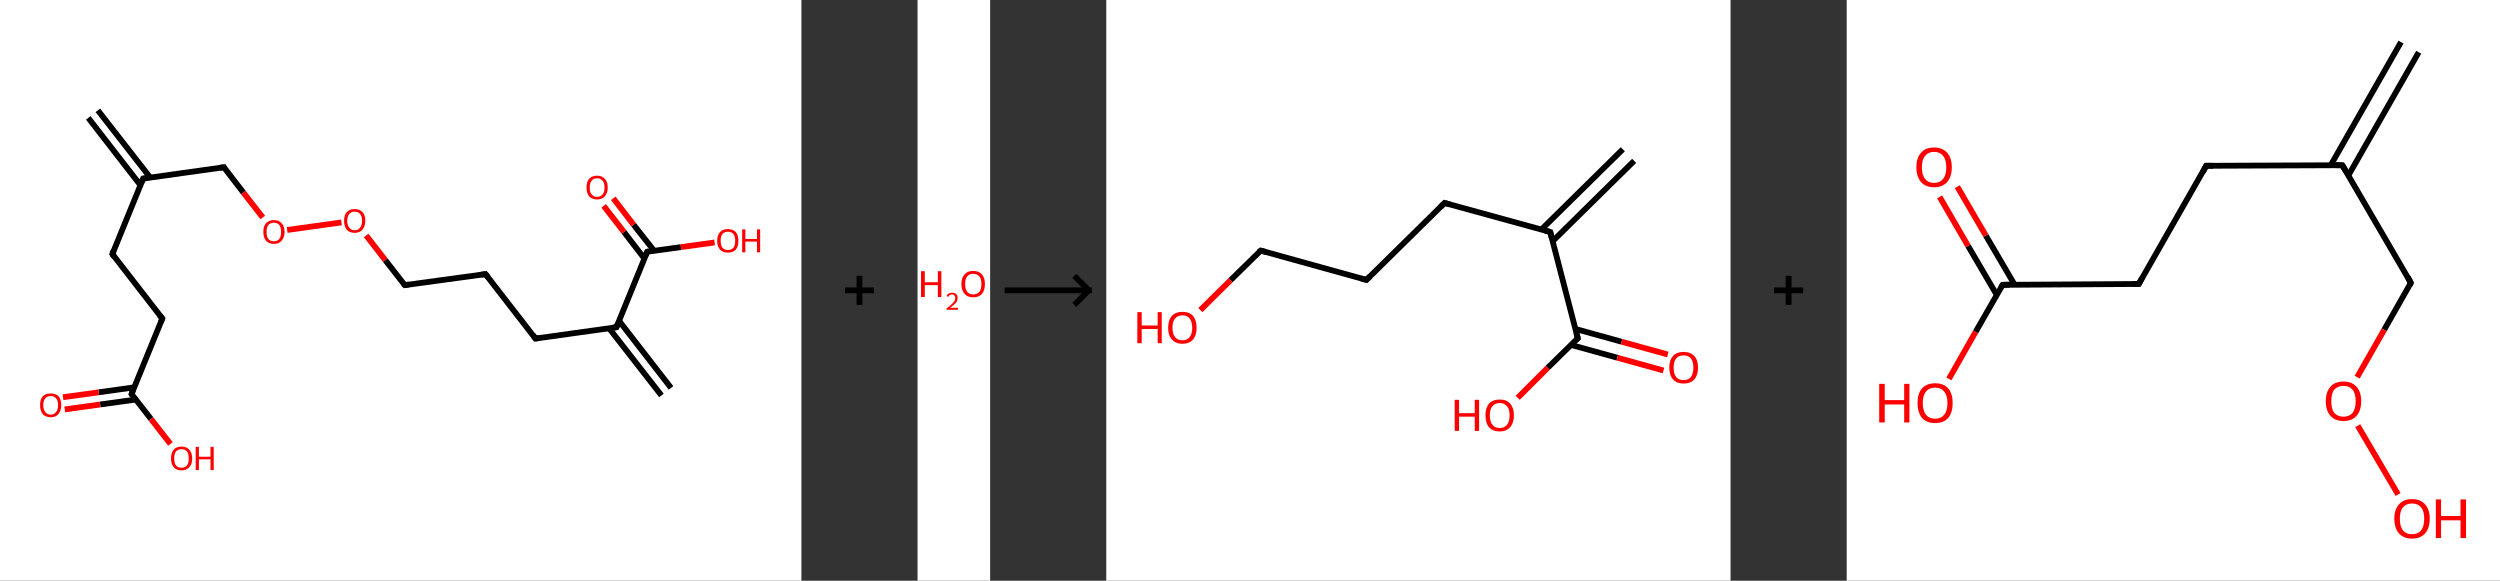 <?xml version='1.0' encoding='ASCII' standalone='yes'?>
<svg xmlns="http://www.w3.org/2000/svg" xmlns:xlink="http://www.w3.org/1999/xlink" version="1.1" width="861.0px" viewBox="0 0 861.0 200.0" height="200.0px">
  <rect x="0" y="0" width="861.0" height="200.0" fill="#333333" stroke="none"/>
  <g>
    <g transform="translate(0, 0) scale(1 1) "><!-- END OF HEADER -->
<rect style="opacity:1.0;fill:#FFFFFF;stroke:none" width="276.0" height="200.0" x="0.0" y="0.0"> </rect>
<path class="bond-0 atom-0 atom-1" d="M 33.7,38.0 L 51.7,61.1" style="fill:none;fill-rule:evenodd;stroke:#000000;stroke-width:2.0px;stroke-linecap:butt;stroke-linejoin:miter;stroke-opacity:1"/>
<path class="bond-0 atom-0 atom-1" d="M 30.4,40.6 L 48.3,63.7" style="fill:none;fill-rule:evenodd;stroke:#000000;stroke-width:2.0px;stroke-linecap:butt;stroke-linejoin:miter;stroke-opacity:1"/>
<path class="bond-1 atom-1 atom-2" d="M 49.3,61.5 L 38.7,87.5" style="fill:none;fill-rule:evenodd;stroke:#000000;stroke-width:2.0px;stroke-linecap:butt;stroke-linejoin:miter;stroke-opacity:1"/>
<path class="bond-2 atom-2 atom-3" d="M 38.7,87.5 L 55.9,109.7" style="fill:none;fill-rule:evenodd;stroke:#000000;stroke-width:2.0px;stroke-linecap:butt;stroke-linejoin:miter;stroke-opacity:1"/>
<path class="bond-3 atom-3 atom-4" d="M 55.9,109.7 L 45.3,135.7" style="fill:none;fill-rule:evenodd;stroke:#000000;stroke-width:2.0px;stroke-linecap:butt;stroke-linejoin:miter;stroke-opacity:1"/>
<path class="bond-4 atom-4 atom-5" d="M 46.2,133.4 L 34.0,135.1" style="fill:none;fill-rule:evenodd;stroke:#000000;stroke-width:2.0px;stroke-linecap:butt;stroke-linejoin:miter;stroke-opacity:1"/>
<path class="bond-4 atom-4 atom-5" d="M 34.0,135.1 L 21.7,136.8" style="fill:none;fill-rule:evenodd;stroke:#FF0000;stroke-width:2.0px;stroke-linecap:butt;stroke-linejoin:miter;stroke-opacity:1"/>
<path class="bond-4 atom-4 atom-5" d="M 46.8,137.6 L 34.5,139.3" style="fill:none;fill-rule:evenodd;stroke:#000000;stroke-width:2.0px;stroke-linecap:butt;stroke-linejoin:miter;stroke-opacity:1"/>
<path class="bond-4 atom-4 atom-5" d="M 34.5,139.3 L 22.3,141.0" style="fill:none;fill-rule:evenodd;stroke:#FF0000;stroke-width:2.0px;stroke-linecap:butt;stroke-linejoin:miter;stroke-opacity:1"/>
<path class="bond-5 atom-4 atom-6" d="M 45.3,135.7 L 52.0,144.3" style="fill:none;fill-rule:evenodd;stroke:#000000;stroke-width:2.0px;stroke-linecap:butt;stroke-linejoin:miter;stroke-opacity:1"/>
<path class="bond-5 atom-4 atom-6" d="M 52.0,144.3 L 58.7,152.9" style="fill:none;fill-rule:evenodd;stroke:#FF0000;stroke-width:2.0px;stroke-linecap:butt;stroke-linejoin:miter;stroke-opacity:1"/>
<path class="bond-6 atom-1 atom-7" d="M 49.3,61.5 L 77.1,57.6" style="fill:none;fill-rule:evenodd;stroke:#000000;stroke-width:2.0px;stroke-linecap:butt;stroke-linejoin:miter;stroke-opacity:1"/>
<path class="bond-7 atom-7 atom-8" d="M 77.1,57.6 L 83.8,66.3" style="fill:none;fill-rule:evenodd;stroke:#000000;stroke-width:2.0px;stroke-linecap:butt;stroke-linejoin:miter;stroke-opacity:1"/>
<path class="bond-7 atom-7 atom-8" d="M 83.8,66.3 L 90.5,74.9" style="fill:none;fill-rule:evenodd;stroke:#FF0000;stroke-width:2.0px;stroke-linecap:butt;stroke-linejoin:miter;stroke-opacity:1"/>
<path class="bond-8 atom-8 atom-9" d="M 98.9,79.2 L 117.6,76.6" style="fill:none;fill-rule:evenodd;stroke:#FF0000;stroke-width:2.0px;stroke-linecap:butt;stroke-linejoin:miter;stroke-opacity:1"/>
<path class="bond-9 atom-9 atom-10" d="M 126.1,81.1 L 132.7,89.6" style="fill:none;fill-rule:evenodd;stroke:#FF0000;stroke-width:2.0px;stroke-linecap:butt;stroke-linejoin:miter;stroke-opacity:1"/>
<path class="bond-9 atom-9 atom-10" d="M 132.7,89.6 L 139.4,98.2" style="fill:none;fill-rule:evenodd;stroke:#000000;stroke-width:2.0px;stroke-linecap:butt;stroke-linejoin:miter;stroke-opacity:1"/>
<path class="bond-10 atom-10 atom-11" d="M 139.4,98.2 L 167.2,94.4" style="fill:none;fill-rule:evenodd;stroke:#000000;stroke-width:2.0px;stroke-linecap:butt;stroke-linejoin:miter;stroke-opacity:1"/>
<path class="bond-11 atom-11 atom-12" d="M 167.2,94.4 L 184.4,116.6" style="fill:none;fill-rule:evenodd;stroke:#000000;stroke-width:2.0px;stroke-linecap:butt;stroke-linejoin:miter;stroke-opacity:1"/>
<path class="bond-12 atom-12 atom-13" d="M 184.4,116.6 L 212.3,112.7" style="fill:none;fill-rule:evenodd;stroke:#000000;stroke-width:2.0px;stroke-linecap:butt;stroke-linejoin:miter;stroke-opacity:1"/>
<path class="bond-13 atom-13 atom-14" d="M 209.8,113.1 L 227.8,136.2" style="fill:none;fill-rule:evenodd;stroke:#000000;stroke-width:2.0px;stroke-linecap:butt;stroke-linejoin:miter;stroke-opacity:1"/>
<path class="bond-13 atom-13 atom-14" d="M 213.2,110.5 L 231.1,133.6" style="fill:none;fill-rule:evenodd;stroke:#000000;stroke-width:2.0px;stroke-linecap:butt;stroke-linejoin:miter;stroke-opacity:1"/>
<path class="bond-14 atom-13 atom-15" d="M 212.3,112.7 L 222.9,86.7" style="fill:none;fill-rule:evenodd;stroke:#000000;stroke-width:2.0px;stroke-linecap:butt;stroke-linejoin:miter;stroke-opacity:1"/>
<path class="bond-15 atom-15 atom-16" d="M 225.3,86.4 L 218.2,77.4" style="fill:none;fill-rule:evenodd;stroke:#000000;stroke-width:2.0px;stroke-linecap:butt;stroke-linejoin:miter;stroke-opacity:1"/>
<path class="bond-15 atom-15 atom-16" d="M 218.2,77.4 L 211.2,68.3" style="fill:none;fill-rule:evenodd;stroke:#FF0000;stroke-width:2.0px;stroke-linecap:butt;stroke-linejoin:miter;stroke-opacity:1"/>
<path class="bond-15 atom-15 atom-16" d="M 221.9,89.0 L 214.9,79.9" style="fill:none;fill-rule:evenodd;stroke:#000000;stroke-width:2.0px;stroke-linecap:butt;stroke-linejoin:miter;stroke-opacity:1"/>
<path class="bond-15 atom-15 atom-16" d="M 214.9,79.9 L 207.9,70.9" style="fill:none;fill-rule:evenodd;stroke:#FF0000;stroke-width:2.0px;stroke-linecap:butt;stroke-linejoin:miter;stroke-opacity:1"/>
<path class="bond-16 atom-15 atom-17" d="M 222.9,86.7 L 234.5,85.1" style="fill:none;fill-rule:evenodd;stroke:#000000;stroke-width:2.0px;stroke-linecap:butt;stroke-linejoin:miter;stroke-opacity:1"/>
<path class="bond-16 atom-15 atom-17" d="M 234.5,85.1 L 246.1,83.5" style="fill:none;fill-rule:evenodd;stroke:#FF0000;stroke-width:2.0px;stroke-linecap:butt;stroke-linejoin:miter;stroke-opacity:1"/>
<path d="M 48.7,62.8 L 49.3,61.5 L 50.7,61.3" style="fill:none;stroke:#000000;stroke-width:2.0px;stroke-linecap:butt;stroke-linejoin:miter;stroke-opacity:1;"/>
<path d="M 39.2,86.2 L 38.7,87.5 L 39.5,88.6" style="fill:none;stroke:#000000;stroke-width:2.0px;stroke-linecap:butt;stroke-linejoin:miter;stroke-opacity:1;"/>
<path d="M 55.0,108.6 L 55.9,109.7 L 55.4,111.0" style="fill:none;stroke:#000000;stroke-width:2.0px;stroke-linecap:butt;stroke-linejoin:miter;stroke-opacity:1;"/>
<path d="M 45.8,134.4 L 45.3,135.7 L 45.6,136.1" style="fill:none;stroke:#000000;stroke-width:2.0px;stroke-linecap:butt;stroke-linejoin:miter;stroke-opacity:1;"/>
<path d="M 75.7,57.8 L 77.1,57.6 L 77.4,58.1" style="fill:none;stroke:#000000;stroke-width:2.0px;stroke-linecap:butt;stroke-linejoin:miter;stroke-opacity:1;"/>
<path d="M 139.0,97.8 L 139.4,98.2 L 140.8,98.0" style="fill:none;stroke:#000000;stroke-width:2.0px;stroke-linecap:butt;stroke-linejoin:miter;stroke-opacity:1;"/>
<path d="M 165.8,94.6 L 167.2,94.4 L 168.1,95.5" style="fill:none;stroke:#000000;stroke-width:2.0px;stroke-linecap:butt;stroke-linejoin:miter;stroke-opacity:1;"/>
<path d="M 183.6,115.4 L 184.4,116.6 L 185.8,116.4" style="fill:none;stroke:#000000;stroke-width:2.0px;stroke-linecap:butt;stroke-linejoin:miter;stroke-opacity:1;"/>
<path d="M 210.9,112.9 L 212.3,112.7 L 212.8,111.4" style="fill:none;stroke:#000000;stroke-width:2.0px;stroke-linecap:butt;stroke-linejoin:miter;stroke-opacity:1;"/>
<path d="M 222.3,88.0 L 222.9,86.7 L 223.4,86.6" style="fill:none;stroke:#000000;stroke-width:2.0px;stroke-linecap:butt;stroke-linejoin:miter;stroke-opacity:1;"/>
<path class="atom-5" d="M 13.8 139.5 Q 13.8 137.6, 14.7 136.5 Q 15.7 135.5, 17.5 135.5 Q 19.2 135.5, 20.2 136.5 Q 21.1 137.6, 21.1 139.5 Q 21.1 141.5, 20.1 142.6 Q 19.2 143.7, 17.5 143.7 Q 15.7 143.7, 14.7 142.6 Q 13.8 141.5, 13.8 139.5 M 17.5 142.8 Q 18.7 142.8, 19.3 141.9 Q 20.0 141.1, 20.0 139.5 Q 20.0 138.0, 19.3 137.2 Q 18.7 136.4, 17.5 136.4 Q 16.2 136.4, 15.6 137.2 Q 14.9 138.0, 14.9 139.5 Q 14.9 141.1, 15.6 141.9 Q 16.2 142.8, 17.5 142.8 " fill="#FF0000"/>
<path class="atom-6" d="M 58.9 157.9 Q 58.9 156.0, 59.8 154.9 Q 60.7 153.8, 62.5 153.8 Q 64.3 153.8, 65.2 154.9 Q 66.2 156.0, 66.2 157.9 Q 66.2 159.8, 65.2 160.9 Q 64.2 162.0, 62.5 162.0 Q 60.8 162.0, 59.8 160.9 Q 58.9 159.8, 58.9 157.9 M 62.5 161.1 Q 63.7 161.1, 64.4 160.3 Q 65.0 159.5, 65.0 157.9 Q 65.0 156.3, 64.4 155.5 Q 63.7 154.7, 62.5 154.7 Q 61.3 154.7, 60.6 155.5 Q 60.0 156.3, 60.0 157.9 Q 60.0 159.5, 60.6 160.3 Q 61.3 161.1, 62.5 161.1 " fill="#FF0000"/>
<path class="atom-6" d="M 67.4 153.9 L 68.5 153.9 L 68.5 157.3 L 72.5 157.3 L 72.5 153.9 L 73.6 153.9 L 73.6 161.9 L 72.5 161.9 L 72.5 158.2 L 68.5 158.2 L 68.5 161.9 L 67.4 161.9 L 67.4 153.9 " fill="#FF0000"/>
<path class="atom-8" d="M 90.7 79.9 Q 90.7 77.9, 91.6 76.9 Q 92.6 75.8, 94.3 75.8 Q 96.1 75.8, 97.0 76.9 Q 98.0 77.9, 98.0 79.9 Q 98.0 81.8, 97.0 82.9 Q 96.1 84.0, 94.3 84.0 Q 92.6 84.0, 91.6 82.9 Q 90.7 81.8, 90.7 79.9 M 94.3 83.1 Q 95.5 83.1, 96.2 82.3 Q 96.8 81.4, 96.8 79.9 Q 96.8 78.3, 96.2 77.5 Q 95.5 76.7, 94.3 76.7 Q 93.1 76.7, 92.4 77.5 Q 91.8 78.3, 91.8 79.9 Q 91.8 81.5, 92.4 82.3 Q 93.1 83.1, 94.3 83.1 " fill="#FF0000"/>
<path class="atom-9" d="M 118.5 76.0 Q 118.5 74.1, 119.4 73.1 Q 120.4 72.0, 122.1 72.0 Q 123.9 72.0, 124.9 73.1 Q 125.8 74.1, 125.8 76.0 Q 125.8 78.0, 124.8 79.1 Q 123.9 80.2, 122.1 80.2 Q 120.4 80.2, 119.4 79.1 Q 118.5 78.0, 118.5 76.0 M 122.1 79.3 Q 123.4 79.3, 124.0 78.4 Q 124.7 77.6, 124.7 76.0 Q 124.7 74.5, 124.0 73.7 Q 123.4 72.9, 122.1 72.9 Q 120.9 72.9, 120.3 73.7 Q 119.6 74.5, 119.6 76.0 Q 119.6 77.6, 120.3 78.4 Q 120.9 79.3, 122.1 79.3 " fill="#FF0000"/>
<path class="atom-16" d="M 202.0 64.6 Q 202.0 62.6, 202.9 61.6 Q 203.9 60.5, 205.6 60.5 Q 207.4 60.5, 208.3 61.6 Q 209.3 62.6, 209.3 64.6 Q 209.3 66.5, 208.3 67.6 Q 207.4 68.7, 205.6 68.7 Q 203.9 68.7, 202.9 67.6 Q 202.0 66.5, 202.0 64.6 M 205.6 67.8 Q 206.8 67.8, 207.5 67.0 Q 208.2 66.2, 208.2 64.6 Q 208.2 63.0, 207.5 62.2 Q 206.8 61.4, 205.6 61.4 Q 204.4 61.4, 203.8 62.2 Q 203.1 63.0, 203.1 64.6 Q 203.1 66.2, 203.8 67.0 Q 204.4 67.8, 205.6 67.8 " fill="#FF0000"/>
<path class="atom-17" d="M 247.0 82.9 Q 247.0 81.0, 248.0 79.9 Q 248.9 78.9, 250.7 78.9 Q 252.4 78.9, 253.4 79.9 Q 254.3 81.0, 254.3 82.9 Q 254.3 84.9, 253.4 86.0 Q 252.4 87.0, 250.7 87.0 Q 248.9 87.0, 248.0 86.0 Q 247.0 84.9, 247.0 82.9 M 250.7 86.1 Q 251.9 86.1, 252.6 85.3 Q 253.2 84.5, 253.2 82.9 Q 253.2 81.4, 252.6 80.6 Q 251.9 79.8, 250.7 79.8 Q 249.5 79.8, 248.8 80.6 Q 248.2 81.3, 248.2 82.9 Q 248.2 84.5, 248.8 85.3 Q 249.5 86.1, 250.7 86.1 " fill="#FF0000"/>
<path class="atom-17" d="M 255.6 79.0 L 256.7 79.0 L 256.7 82.3 L 260.7 82.3 L 260.7 79.0 L 261.8 79.0 L 261.8 86.9 L 260.7 86.9 L 260.7 83.2 L 256.7 83.2 L 256.7 86.9 L 255.6 86.9 L 255.6 79.0 " fill="#FF0000"/>
</g>
    <g transform="translate(276.0, 0) scale(1 1) "><line x1="15" y1="100" x2="25" y2="100" style="stroke:rgb(0,0,0);stroke-width:2"/>
  <line x1="20" y1="95" x2="20" y2="105" style="stroke:rgb(0,0,0);stroke-width:2"/>
</g>
    <g transform="translate(316.0, 0) scale(1 1) "><!-- END OF HEADER -->
<rect style="opacity:1.0;fill:#FFFFFF;stroke:none" width="25.0" height="200.0" x="0.0" y="0.0"> </rect>
<path class="atom-0" d="M 1.2 93.4 L 2.5 93.4 L 2.5 97.2 L 7.0 97.2 L 7.0 93.4 L 8.2 93.4 L 8.2 102.3 L 7.0 102.3 L 7.0 98.2 L 2.5 98.2 L 2.5 102.3 L 1.2 102.3 L 1.2 93.4 " fill="#FF0000"/>
<path class="atom-0" d="M 10.0 102.0 Q 10.2 101.4, 10.7 101.1 Q 11.2 100.8, 11.9 100.8 Q 12.8 100.8, 13.3 101.3 Q 13.8 101.7, 13.8 102.6 Q 13.8 103.5, 13.2 104.3 Q 12.5 105.1, 11.2 106.0 L 13.9 106.0 L 13.9 106.7 L 10.0 106.7 L 10.0 106.2 Q 11.1 105.4, 11.7 104.8 Q 12.4 104.2, 12.7 103.7 Q 13.0 103.2, 13.0 102.6 Q 13.0 102.1, 12.7 101.8 Q 12.4 101.4, 11.9 101.4 Q 11.5 101.4, 11.1 101.6 Q 10.8 101.8, 10.6 102.2 L 10.0 102.0 " fill="#FF0000"/>
<path class="atom-0" d="M 15.1 97.8 Q 15.1 95.7, 16.2 94.5 Q 17.2 93.3, 19.2 93.3 Q 21.1 93.3, 22.2 94.5 Q 23.2 95.7, 23.2 97.8 Q 23.2 100.0, 22.2 101.2 Q 21.1 102.4, 19.2 102.4 Q 17.2 102.4, 16.2 101.2 Q 15.1 100.0, 15.1 97.8 M 19.2 101.4 Q 20.5 101.4, 21.3 100.5 Q 22.0 99.6, 22.0 97.8 Q 22.0 96.1, 21.3 95.2 Q 20.5 94.3, 19.2 94.3 Q 17.8 94.3, 17.1 95.2 Q 16.4 96.1, 16.4 97.8 Q 16.4 99.6, 17.1 100.5 Q 17.8 101.4, 19.2 101.4 " fill="#FF0000"/>
</g>
    <g transform="translate(341.0, 0) scale(1 1) "><line x1="5" y1="100" x2="35" y2="100" style="stroke:rgb(0,0,0);stroke-width:2"/>
  <line x1="34" y1="100" x2="29" y2="95" style="stroke:rgb(0,0,0);stroke-width:2"/>
  <line x1="34" y1="100" x2="29" y2="105" style="stroke:rgb(0,0,0);stroke-width:2"/>
</g>
    <g transform="translate(381.0, 0) scale(1 1) "><!-- END OF HEADER -->
<rect style="opacity:1.0;fill:#FFFFFF;stroke:none" width="215.0" height="200.0" x="0.0" y="0.0"> </rect>
<path class="bond-0 atom-0 atom-1" d="M 181.8,55.4 L 153.7,83.1" style="fill:none;fill-rule:evenodd;stroke:#000000;stroke-width:2.0px;stroke-linecap:butt;stroke-linejoin:miter;stroke-opacity:1"/>
<path class="bond-0 atom-0 atom-1" d="M 177.9,51.4 L 149.8,79.1" style="fill:none;fill-rule:evenodd;stroke:#000000;stroke-width:2.0px;stroke-linecap:butt;stroke-linejoin:miter;stroke-opacity:1"/>
<path class="bond-1 atom-1 atom-2" d="M 152.9,79.9 L 116.5,69.9" style="fill:none;fill-rule:evenodd;stroke:#000000;stroke-width:2.0px;stroke-linecap:butt;stroke-linejoin:miter;stroke-opacity:1"/>
<path class="bond-2 atom-2 atom-3" d="M 116.5,69.9 L 89.6,96.4" style="fill:none;fill-rule:evenodd;stroke:#000000;stroke-width:2.0px;stroke-linecap:butt;stroke-linejoin:miter;stroke-opacity:1"/>
<path class="bond-3 atom-3 atom-4" d="M 89.6,96.4 L 53.2,86.3" style="fill:none;fill-rule:evenodd;stroke:#000000;stroke-width:2.0px;stroke-linecap:butt;stroke-linejoin:miter;stroke-opacity:1"/>
<path class="bond-4 atom-4 atom-5" d="M 53.2,86.3 L 42.8,96.5" style="fill:none;fill-rule:evenodd;stroke:#000000;stroke-width:2.0px;stroke-linecap:butt;stroke-linejoin:miter;stroke-opacity:1"/>
<path class="bond-4 atom-4 atom-5" d="M 42.8,96.5 L 32.4,106.8" style="fill:none;fill-rule:evenodd;stroke:#FF0000;stroke-width:2.0px;stroke-linecap:butt;stroke-linejoin:miter;stroke-opacity:1"/>
<path class="bond-5 atom-1 atom-6" d="M 152.9,79.9 L 162.4,116.5" style="fill:none;fill-rule:evenodd;stroke:#000000;stroke-width:2.0px;stroke-linecap:butt;stroke-linejoin:miter;stroke-opacity:1"/>
<path class="bond-6 atom-6 atom-7" d="M 160.1,118.8 L 176.0,123.2" style="fill:none;fill-rule:evenodd;stroke:#000000;stroke-width:2.0px;stroke-linecap:butt;stroke-linejoin:miter;stroke-opacity:1"/>
<path class="bond-6 atom-6 atom-7" d="M 176.0,123.2 L 191.9,127.6" style="fill:none;fill-rule:evenodd;stroke:#FF0000;stroke-width:2.0px;stroke-linecap:butt;stroke-linejoin:miter;stroke-opacity:1"/>
<path class="bond-6 atom-6 atom-7" d="M 161.6,113.3 L 177.5,117.7" style="fill:none;fill-rule:evenodd;stroke:#000000;stroke-width:2.0px;stroke-linecap:butt;stroke-linejoin:miter;stroke-opacity:1"/>
<path class="bond-6 atom-6 atom-7" d="M 177.5,117.7 L 193.4,122.1" style="fill:none;fill-rule:evenodd;stroke:#FF0000;stroke-width:2.0px;stroke-linecap:butt;stroke-linejoin:miter;stroke-opacity:1"/>
<path class="bond-7 atom-6 atom-8" d="M 162.4,116.5 L 152.0,126.7" style="fill:none;fill-rule:evenodd;stroke:#000000;stroke-width:2.0px;stroke-linecap:butt;stroke-linejoin:miter;stroke-opacity:1"/>
<path class="bond-7 atom-6 atom-8" d="M 152.0,126.7 L 141.7,137.0" style="fill:none;fill-rule:evenodd;stroke:#FF0000;stroke-width:2.0px;stroke-linecap:butt;stroke-linejoin:miter;stroke-opacity:1"/>
<path d="M 151.1,79.4 L 152.9,79.9 L 153.4,81.8" style="fill:none;stroke:#000000;stroke-width:2.0px;stroke-linecap:butt;stroke-linejoin:miter;stroke-opacity:1;"/>
<path d="M 118.3,70.4 L 116.5,69.9 L 115.2,71.2" style="fill:none;stroke:#000000;stroke-width:2.0px;stroke-linecap:butt;stroke-linejoin:miter;stroke-opacity:1;"/>
<path d="M 90.9,95.1 L 89.6,96.4 L 87.8,95.9" style="fill:none;stroke:#000000;stroke-width:2.0px;stroke-linecap:butt;stroke-linejoin:miter;stroke-opacity:1;"/>
<path d="M 55.0,86.8 L 53.2,86.3 L 52.6,86.8" style="fill:none;stroke:#000000;stroke-width:2.0px;stroke-linecap:butt;stroke-linejoin:miter;stroke-opacity:1;"/>
<path d="M 161.9,114.7 L 162.4,116.5 L 161.9,117.0" style="fill:none;stroke:#000000;stroke-width:2.0px;stroke-linecap:butt;stroke-linejoin:miter;stroke-opacity:1;"/>
<path class="atom-5" d="M 10.7 107.5 L 12.2 107.5 L 12.2 112.1 L 17.7 112.1 L 17.7 107.5 L 19.1 107.5 L 19.1 118.2 L 17.7 118.2 L 17.7 113.3 L 12.2 113.3 L 12.2 118.2 L 10.7 118.2 L 10.7 107.5 " fill="#FF0000"/>
<path class="atom-5" d="M 21.3 112.9 Q 21.3 110.3, 22.6 108.8 Q 23.9 107.4, 26.2 107.4 Q 28.6 107.4, 29.9 108.8 Q 31.1 110.3, 31.1 112.9 Q 31.1 115.5, 29.9 116.9 Q 28.6 118.4, 26.2 118.4 Q 23.9 118.4, 22.6 116.9 Q 21.3 115.5, 21.3 112.9 M 26.2 117.2 Q 27.9 117.2, 28.7 116.1 Q 29.6 115.0, 29.6 112.9 Q 29.6 110.8, 28.7 109.7 Q 27.9 108.6, 26.2 108.6 Q 24.6 108.6, 23.7 109.7 Q 22.8 110.7, 22.8 112.9 Q 22.8 115.0, 23.7 116.1 Q 24.6 117.2, 26.2 117.2 " fill="#FF0000"/>
<path class="atom-7" d="M 193.9 126.6 Q 193.9 124.0, 195.2 122.6 Q 196.5 121.2, 198.8 121.2 Q 201.2 121.2, 202.5 122.6 Q 203.8 124.0, 203.8 126.6 Q 203.8 129.2, 202.5 130.7 Q 201.2 132.1, 198.8 132.1 Q 196.5 132.1, 195.2 130.7 Q 193.9 129.2, 193.9 126.6 M 198.8 130.9 Q 200.5 130.9, 201.3 129.9 Q 202.2 128.7, 202.2 126.6 Q 202.2 124.5, 201.3 123.4 Q 200.5 122.4, 198.8 122.4 Q 197.2 122.4, 196.3 123.4 Q 195.4 124.5, 195.4 126.6 Q 195.4 128.8, 196.3 129.9 Q 197.2 130.9, 198.8 130.9 " fill="#FF0000"/>
<path class="atom-8" d="M 120.0 137.7 L 121.5 137.7 L 121.5 142.3 L 126.9 142.3 L 126.9 137.7 L 128.4 137.7 L 128.4 148.4 L 126.9 148.4 L 126.9 143.5 L 121.5 143.5 L 121.5 148.4 L 120.0 148.4 L 120.0 137.7 " fill="#FF0000"/>
<path class="atom-8" d="M 130.6 143.0 Q 130.6 140.5, 131.8 139.0 Q 133.1 137.6, 135.5 137.6 Q 137.9 137.6, 139.1 139.0 Q 140.4 140.5, 140.4 143.0 Q 140.4 145.6, 139.1 147.1 Q 137.8 148.6, 135.5 148.6 Q 133.1 148.6, 131.8 147.1 Q 130.6 145.7, 130.6 143.0 M 135.5 147.4 Q 137.1 147.4, 138.0 146.3 Q 138.9 145.2, 138.9 143.0 Q 138.9 140.9, 138.0 139.9 Q 137.1 138.8, 135.5 138.8 Q 133.9 138.8, 133.0 139.9 Q 132.1 140.9, 132.1 143.0 Q 132.1 145.2, 133.0 146.3 Q 133.9 147.4, 135.5 147.4 " fill="#FF0000"/>
</g>
    <g transform="translate(596.0, 0) scale(1 1) "><line x1="15" y1="100" x2="25" y2="100" style="stroke:rgb(0,0,0);stroke-width:2"/>
  <line x1="20" y1="95" x2="20" y2="105" style="stroke:rgb(0,0,0);stroke-width:2"/>
</g>
    <g transform="translate(636.0, 0) scale(1 1) "><!-- END OF HEADER -->
<rect style="opacity:1.0;fill:#FFFFFF;stroke:none" width="225.0" height="200.0" x="0.0" y="0.0"> </rect>
<path class="bond-0 atom-0 atom-1" d="M 197.0,18.0 L 172.8,60.4" style="fill:none;fill-rule:evenodd;stroke:#000000;stroke-width:2.0px;stroke-linecap:butt;stroke-linejoin:miter;stroke-opacity:1"/>
<path class="bond-0 atom-0 atom-1" d="M 190.9,14.5 L 166.7,56.9" style="fill:none;fill-rule:evenodd;stroke:#000000;stroke-width:2.0px;stroke-linecap:butt;stroke-linejoin:miter;stroke-opacity:1"/>
<path class="bond-1 atom-1 atom-2" d="M 170.7,56.9 L 123.8,57.1" style="fill:none;fill-rule:evenodd;stroke:#000000;stroke-width:2.0px;stroke-linecap:butt;stroke-linejoin:miter;stroke-opacity:1"/>
<path class="bond-2 atom-2 atom-3" d="M 123.8,57.1 L 100.6,97.8" style="fill:none;fill-rule:evenodd;stroke:#000000;stroke-width:2.0px;stroke-linecap:butt;stroke-linejoin:miter;stroke-opacity:1"/>
<path class="bond-3 atom-3 atom-4" d="M 100.6,97.8 L 53.7,98.1" style="fill:none;fill-rule:evenodd;stroke:#000000;stroke-width:2.0px;stroke-linecap:butt;stroke-linejoin:miter;stroke-opacity:1"/>
<path class="bond-4 atom-4 atom-5" d="M 57.8,98.0 L 47.9,81.1" style="fill:none;fill-rule:evenodd;stroke:#000000;stroke-width:2.0px;stroke-linecap:butt;stroke-linejoin:miter;stroke-opacity:1"/>
<path class="bond-4 atom-4 atom-5" d="M 47.9,81.1 L 38.1,64.3" style="fill:none;fill-rule:evenodd;stroke:#FF0000;stroke-width:2.0px;stroke-linecap:butt;stroke-linejoin:miter;stroke-opacity:1"/>
<path class="bond-4 atom-4 atom-5" d="M 51.7,101.6 L 41.8,84.7" style="fill:none;fill-rule:evenodd;stroke:#000000;stroke-width:2.0px;stroke-linecap:butt;stroke-linejoin:miter;stroke-opacity:1"/>
<path class="bond-4 atom-4 atom-5" d="M 41.8,84.7 L 32.0,67.8" style="fill:none;fill-rule:evenodd;stroke:#FF0000;stroke-width:2.0px;stroke-linecap:butt;stroke-linejoin:miter;stroke-opacity:1"/>
<path class="bond-5 atom-4 atom-6" d="M 53.7,98.1 L 44.4,114.3" style="fill:none;fill-rule:evenodd;stroke:#000000;stroke-width:2.0px;stroke-linecap:butt;stroke-linejoin:miter;stroke-opacity:1"/>
<path class="bond-5 atom-4 atom-6" d="M 44.4,114.3 L 35.2,130.5" style="fill:none;fill-rule:evenodd;stroke:#FF0000;stroke-width:2.0px;stroke-linecap:butt;stroke-linejoin:miter;stroke-opacity:1"/>
<path class="bond-6 atom-1 atom-7" d="M 170.7,56.9 L 194.3,97.4" style="fill:none;fill-rule:evenodd;stroke:#000000;stroke-width:2.0px;stroke-linecap:butt;stroke-linejoin:miter;stroke-opacity:1"/>
<path class="bond-7 atom-7 atom-8" d="M 194.3,97.4 L 185.1,113.6" style="fill:none;fill-rule:evenodd;stroke:#000000;stroke-width:2.0px;stroke-linecap:butt;stroke-linejoin:miter;stroke-opacity:1"/>
<path class="bond-7 atom-7 atom-8" d="M 185.1,113.6 L 175.8,129.9" style="fill:none;fill-rule:evenodd;stroke:#FF0000;stroke-width:2.0px;stroke-linecap:butt;stroke-linejoin:miter;stroke-opacity:1"/>
<path class="bond-8 atom-8 atom-9" d="M 176.0,146.6 L 189.9,170.3" style="fill:none;fill-rule:evenodd;stroke:#FF0000;stroke-width:2.0px;stroke-linecap:butt;stroke-linejoin:miter;stroke-opacity:1"/>
<path d="M 168.4,56.9 L 170.7,56.9 L 171.9,58.9" style="fill:none;stroke:#000000;stroke-width:2.0px;stroke-linecap:butt;stroke-linejoin:miter;stroke-opacity:1;"/>
<path d="M 126.2,57.1 L 123.8,57.1 L 122.7,59.2" style="fill:none;stroke:#000000;stroke-width:2.0px;stroke-linecap:butt;stroke-linejoin:miter;stroke-opacity:1;"/>
<path d="M 101.7,95.8 L 100.6,97.8 L 98.2,97.8" style="fill:none;stroke:#000000;stroke-width:2.0px;stroke-linecap:butt;stroke-linejoin:miter;stroke-opacity:1;"/>
<path d="M 56.1,98.0 L 53.7,98.1 L 53.2,98.9" style="fill:none;stroke:#000000;stroke-width:2.0px;stroke-linecap:butt;stroke-linejoin:miter;stroke-opacity:1;"/>
<path d="M 193.2,95.4 L 194.3,97.4 L 193.9,98.2" style="fill:none;stroke:#000000;stroke-width:2.0px;stroke-linecap:butt;stroke-linejoin:miter;stroke-opacity:1;"/>
<path class="atom-5" d="M 24.0 57.6 Q 24.0 54.4, 25.6 52.6 Q 27.1 50.8, 30.1 50.8 Q 33.0 50.8, 34.6 52.6 Q 36.2 54.4, 36.2 57.6 Q 36.2 60.8, 34.6 62.7 Q 33.0 64.5, 30.1 64.5 Q 27.2 64.5, 25.6 62.7 Q 24.0 60.8, 24.0 57.6 M 30.1 63.0 Q 32.1 63.0, 33.2 61.6 Q 34.3 60.3, 34.3 57.6 Q 34.3 55.0, 33.2 53.7 Q 32.1 52.3, 30.1 52.3 Q 28.1 52.3, 27.0 53.7 Q 25.9 55.0, 25.9 57.6 Q 25.9 60.3, 27.0 61.6 Q 28.1 63.0, 30.1 63.0 " fill="#FF0000"/>
<path class="atom-6" d="M 11.2 132.2 L 13.1 132.2 L 13.1 137.8 L 19.8 137.8 L 19.8 132.2 L 21.6 132.2 L 21.6 145.5 L 19.8 145.5 L 19.8 139.3 L 13.1 139.3 L 13.1 145.5 L 11.2 145.5 L 11.2 132.2 " fill="#FF0000"/>
<path class="atom-6" d="M 24.4 138.8 Q 24.4 135.6, 25.9 133.8 Q 27.5 132.0, 30.5 132.0 Q 33.4 132.0, 35.0 133.8 Q 36.5 135.6, 36.5 138.8 Q 36.5 142.0, 35.0 143.9 Q 33.4 145.7, 30.5 145.7 Q 27.5 145.7, 25.9 143.9 Q 24.4 142.0, 24.4 138.8 M 30.5 144.2 Q 32.5 144.2, 33.6 142.8 Q 34.7 141.5, 34.7 138.8 Q 34.7 136.2, 33.6 134.9 Q 32.5 133.5, 30.5 133.5 Q 28.4 133.5, 27.3 134.9 Q 26.2 136.2, 26.2 138.8 Q 26.2 141.5, 27.3 142.8 Q 28.4 144.2, 30.5 144.2 " fill="#FF0000"/>
<path class="atom-8" d="M 165.0 138.2 Q 165.0 135.0, 166.6 133.2 Q 168.1 131.4, 171.1 131.4 Q 174.0 131.4, 175.6 133.2 Q 177.2 135.0, 177.2 138.2 Q 177.2 141.4, 175.6 143.2 Q 174.0 145.0, 171.1 145.0 Q 168.2 145.0, 166.6 143.2 Q 165.0 141.4, 165.0 138.2 M 171.1 143.5 Q 173.1 143.5, 174.2 142.2 Q 175.3 140.8, 175.3 138.2 Q 175.3 135.5, 174.2 134.2 Q 173.1 132.9, 171.1 132.9 Q 169.1 132.9, 167.9 134.2 Q 166.9 135.5, 166.9 138.2 Q 166.9 140.8, 167.9 142.2 Q 169.1 143.5, 171.1 143.5 " fill="#FF0000"/>
<path class="atom-9" d="M 188.6 178.6 Q 188.6 175.5, 190.2 173.7 Q 191.8 171.9, 194.7 171.9 Q 197.6 171.9, 199.2 173.7 Q 200.8 175.5, 200.8 178.6 Q 200.8 181.9, 199.2 183.7 Q 197.6 185.5, 194.7 185.5 Q 191.8 185.5, 190.2 183.7 Q 188.6 181.9, 188.6 178.6 M 194.7 184.0 Q 196.7 184.0, 197.8 182.7 Q 198.9 181.3, 198.9 178.6 Q 198.9 176.0, 197.8 174.7 Q 196.7 173.4, 194.7 173.4 Q 192.7 173.4, 191.6 174.7 Q 190.5 176.0, 190.5 178.6 Q 190.5 181.3, 191.6 182.7 Q 192.7 184.0, 194.7 184.0 " fill="#FF0000"/>
<path class="atom-9" d="M 202.9 172.0 L 204.7 172.0 L 204.7 177.7 L 211.4 177.7 L 211.4 172.0 L 213.3 172.0 L 213.3 185.3 L 211.4 185.3 L 211.4 179.2 L 204.7 179.2 L 204.7 185.3 L 202.9 185.3 L 202.9 172.0 " fill="#FF0000"/>
</g>
  </g>
</svg>
